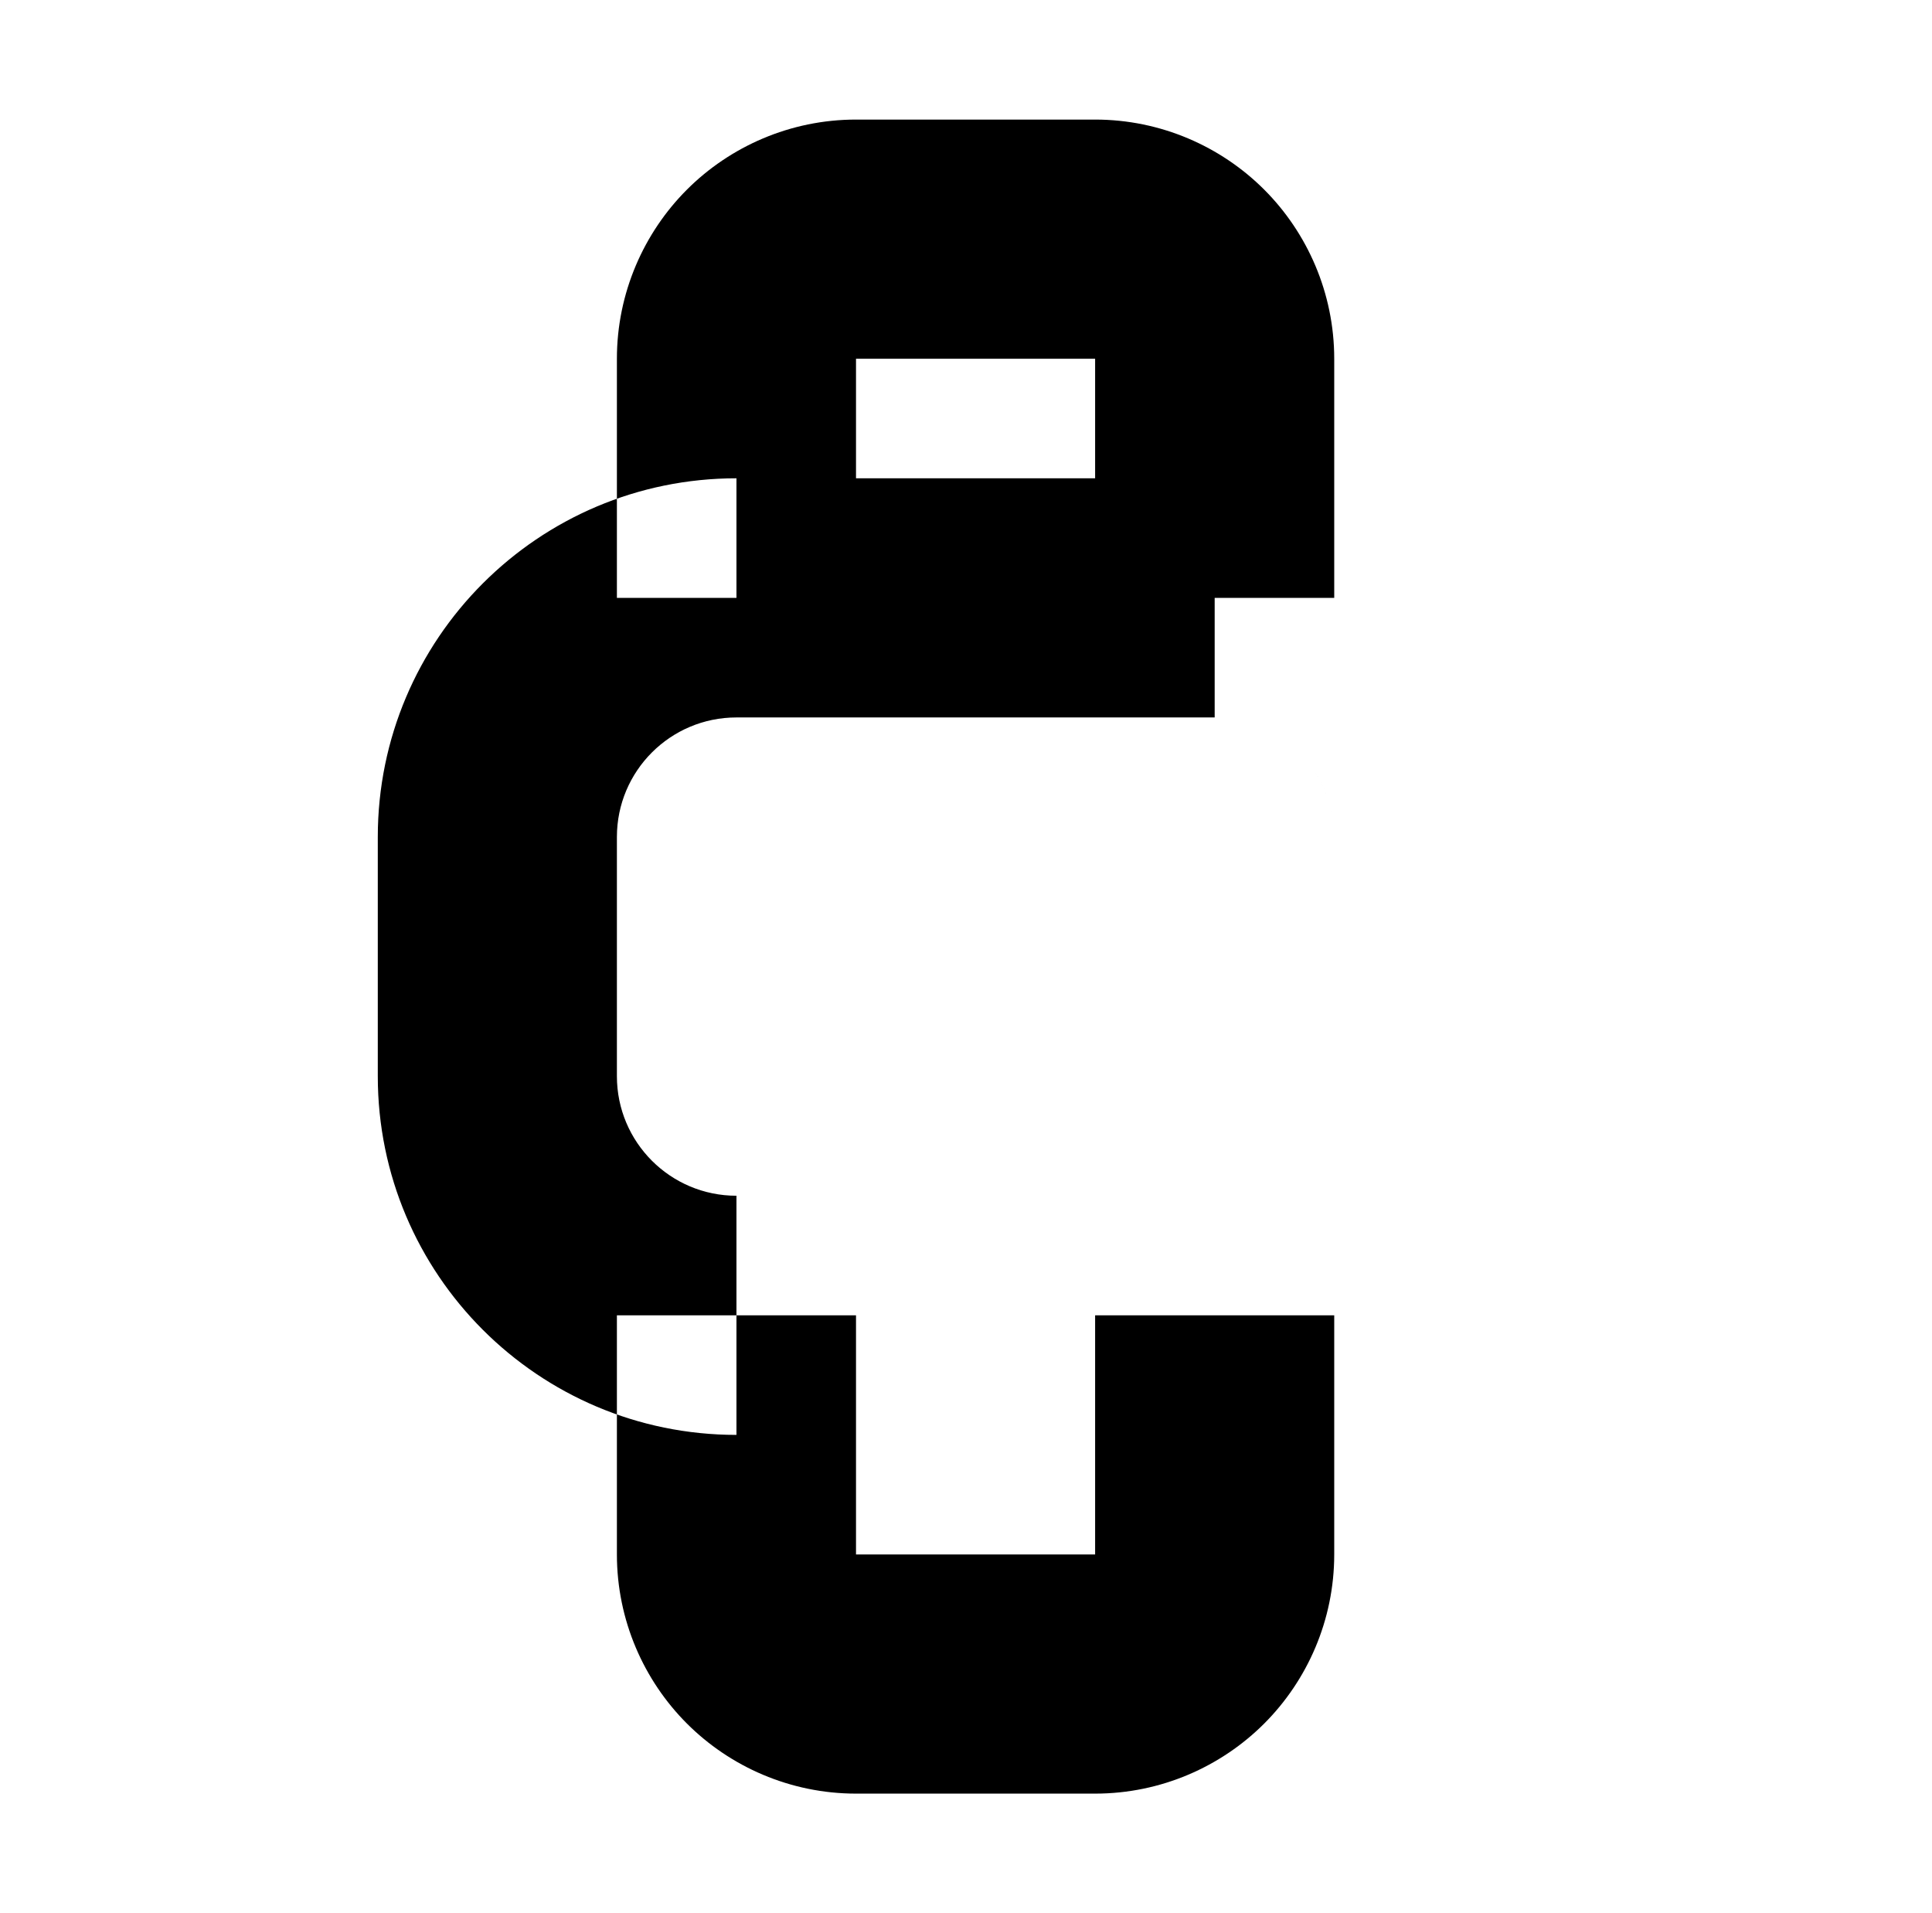 <?xml version="1.0" standalone="no"?>
<!DOCTYPE svg PUBLIC "-//W3C//DTD SVG 1.1//EN" "http://www.w3.org/Graphics/SVG/1.1/DTD/svg11.dtd" >
<svg xmlns="http://www.w3.org/2000/svg" xmlns:xlink="http://www.w3.org/1999/xlink" version="1.1" viewBox="-10 0 1010 1000">
  <g transform="matrix(1 0 0 -1 0 800)">
   <path fill="currentColor"
d="M375 487.5h-62.5v125c0 34.384 14.102 65.88 36.611 88.389s54.005 36.611 88.389 36.611h125c34.384 0 65.88 -14.102 88.389 -36.611s36.611 -54.005 36.611 -88.389v-125h-62.5h-62.5v125h-125v-125h-62.5zM375 487.5v62.5h250v-62.5v-62.5h-250
v62.5zM375 112.5v62.5c-34.527 0 -62.5 27.973 -62.5 62.5v125c0 34.526 27.974 62.5 62.5 62.5v125c-103.544 0 -187.5 -83.956 -187.5 -187.5v-125c0 -103.546 83.957 -187.5 187.5 -187.5v62.5zM625 143.75v31.25c34.528 0 62.5 27.972 62.5 62.5v125
c0 34.527 -27.973 62.5 -62.5 62.5v125c103.546 0 187.5 -83.957 187.5 -187.5v-125c0 -103.545 -83.955 -187.5 -187.5 -187.5v93.75zM375 112.5h62.5v-125h125v125h62.5h62.5v-125c0 -34.384 -14.102 -65.88 -36.611 -88.389
c-22.51 -22.509 -54.005 -36.611 -88.389 -36.611h-125c-34.384 0 -65.879 14.102 -88.389 36.611c-22.509 22.509 -36.611 54.005 -36.611 88.389v125h62.5zM375 112.5v62.5h250v-62.5v-62.5h-250v62.5zM375 487.5v62.5h250v-62.5v-62.5h-250v62.5z
M375 112.5v-62.5c-103.543 0 -187.5 83.954 -187.5 187.5v125c0 103.544 83.956 187.5 187.5 187.5v-125c-34.526 0 -62.5 -27.974 -62.5 -62.5v-125c0 -34.527 27.973 -62.5 62.5 -62.5v-62.5zM625 143.75v-93.75c103.545 0 187.5 83.955 187.5 187.5v125
c0 103.543 -83.954 187.5 -187.5 187.5v-125c34.527 0 62.5 -27.973 62.5 -62.5v-125c0 -34.528 -27.972 -62.5 -62.5 -62.5v-31.25zM375 112.5h62.5v-125h125v125h62.5h62.5v-125c0 -34.384 -14.102 -65.88 -36.611 -88.389
c-22.51 -22.509 -54.005 -36.611 -88.389 -36.611h-125c-34.384 0 -65.879 14.102 -88.389 36.611c-22.509 22.509 -36.611 54.005 -36.611 88.389v125h62.5zM375 112.5v-62.5h250v62.5v62.5h-250v-62.5zM375 112.5v62.5
c-34.527 0 -62.5 27.973 -62.5 62.5v125c0 34.526 27.974 62.5 62.5 62.5v125c-103.544 0 -187.5 -83.956 -187.5 -187.5v-125c0 -103.546 83.957 -187.5 187.5 -187.5v62.5zM625 143.75v-93.75c103.545 0 187.5 83.955 187.5 187.5v125
c0 103.543 -83.954 187.5 -187.5 187.5v-125c34.527 0 62.5 -27.973 62.5 -62.5v-125c0 -34.528 -27.972 -62.5 -62.5 -62.5v-31.25zM375 112.5h-62.5v-125c0 -34.384 14.102 -65.88 36.611 -88.389c22.51 -22.509 54.005 -36.611 88.389 -36.611h125
c34.384 0 65.879 14.102 88.389 36.611c22.509 22.509 36.611 54.005 36.611 88.389v125h-62.5h-62.5v-125h-125v125h-62.5zM375 112.5v-62.5h250v62.5v62.5h-250v-62.5zM625 143.75v31.25c34.528 0 62.5 27.972 62.5 62.5v125
c0 34.527 -27.973 62.5 -62.5 62.5v125c103.546 0 187.5 -83.957 187.5 -187.5v-125c0 -103.545 -83.955 -187.5 -187.5 -187.5v93.75zM375 112.5h62.5v-125h125v125h62.5h62.5v-125c0 -34.384 -14.102 -65.88 -36.611 -88.389
c-22.51 -22.509 -54.005 -36.611 -88.389 -36.611h-125c-34.384 0 -65.879 14.102 -88.389 36.611c-22.509 22.509 -36.611 54.005 -36.611 88.389v125h62.5zM375 112.5v62.5h250v-62.5v-62.5h-250v62.5zM375 112.5h-62.5v-125
c0 -34.384 14.102 -65.88 36.611 -88.389c22.51 -22.509 54.005 -36.611 88.389 -36.611h125c34.384 0 65.879 14.102 88.389 36.611c22.509 22.509 36.611 54.005 36.611 88.389v125h-62.5h-62.5v-125h-125v125h-62.5zM375 112.5v-62.5h250v62.5
v62.5h-250v-62.5zM375 112.5v62.5h250v-62.5v-62.5h-250v62.5z" />
  </g>

</svg>
